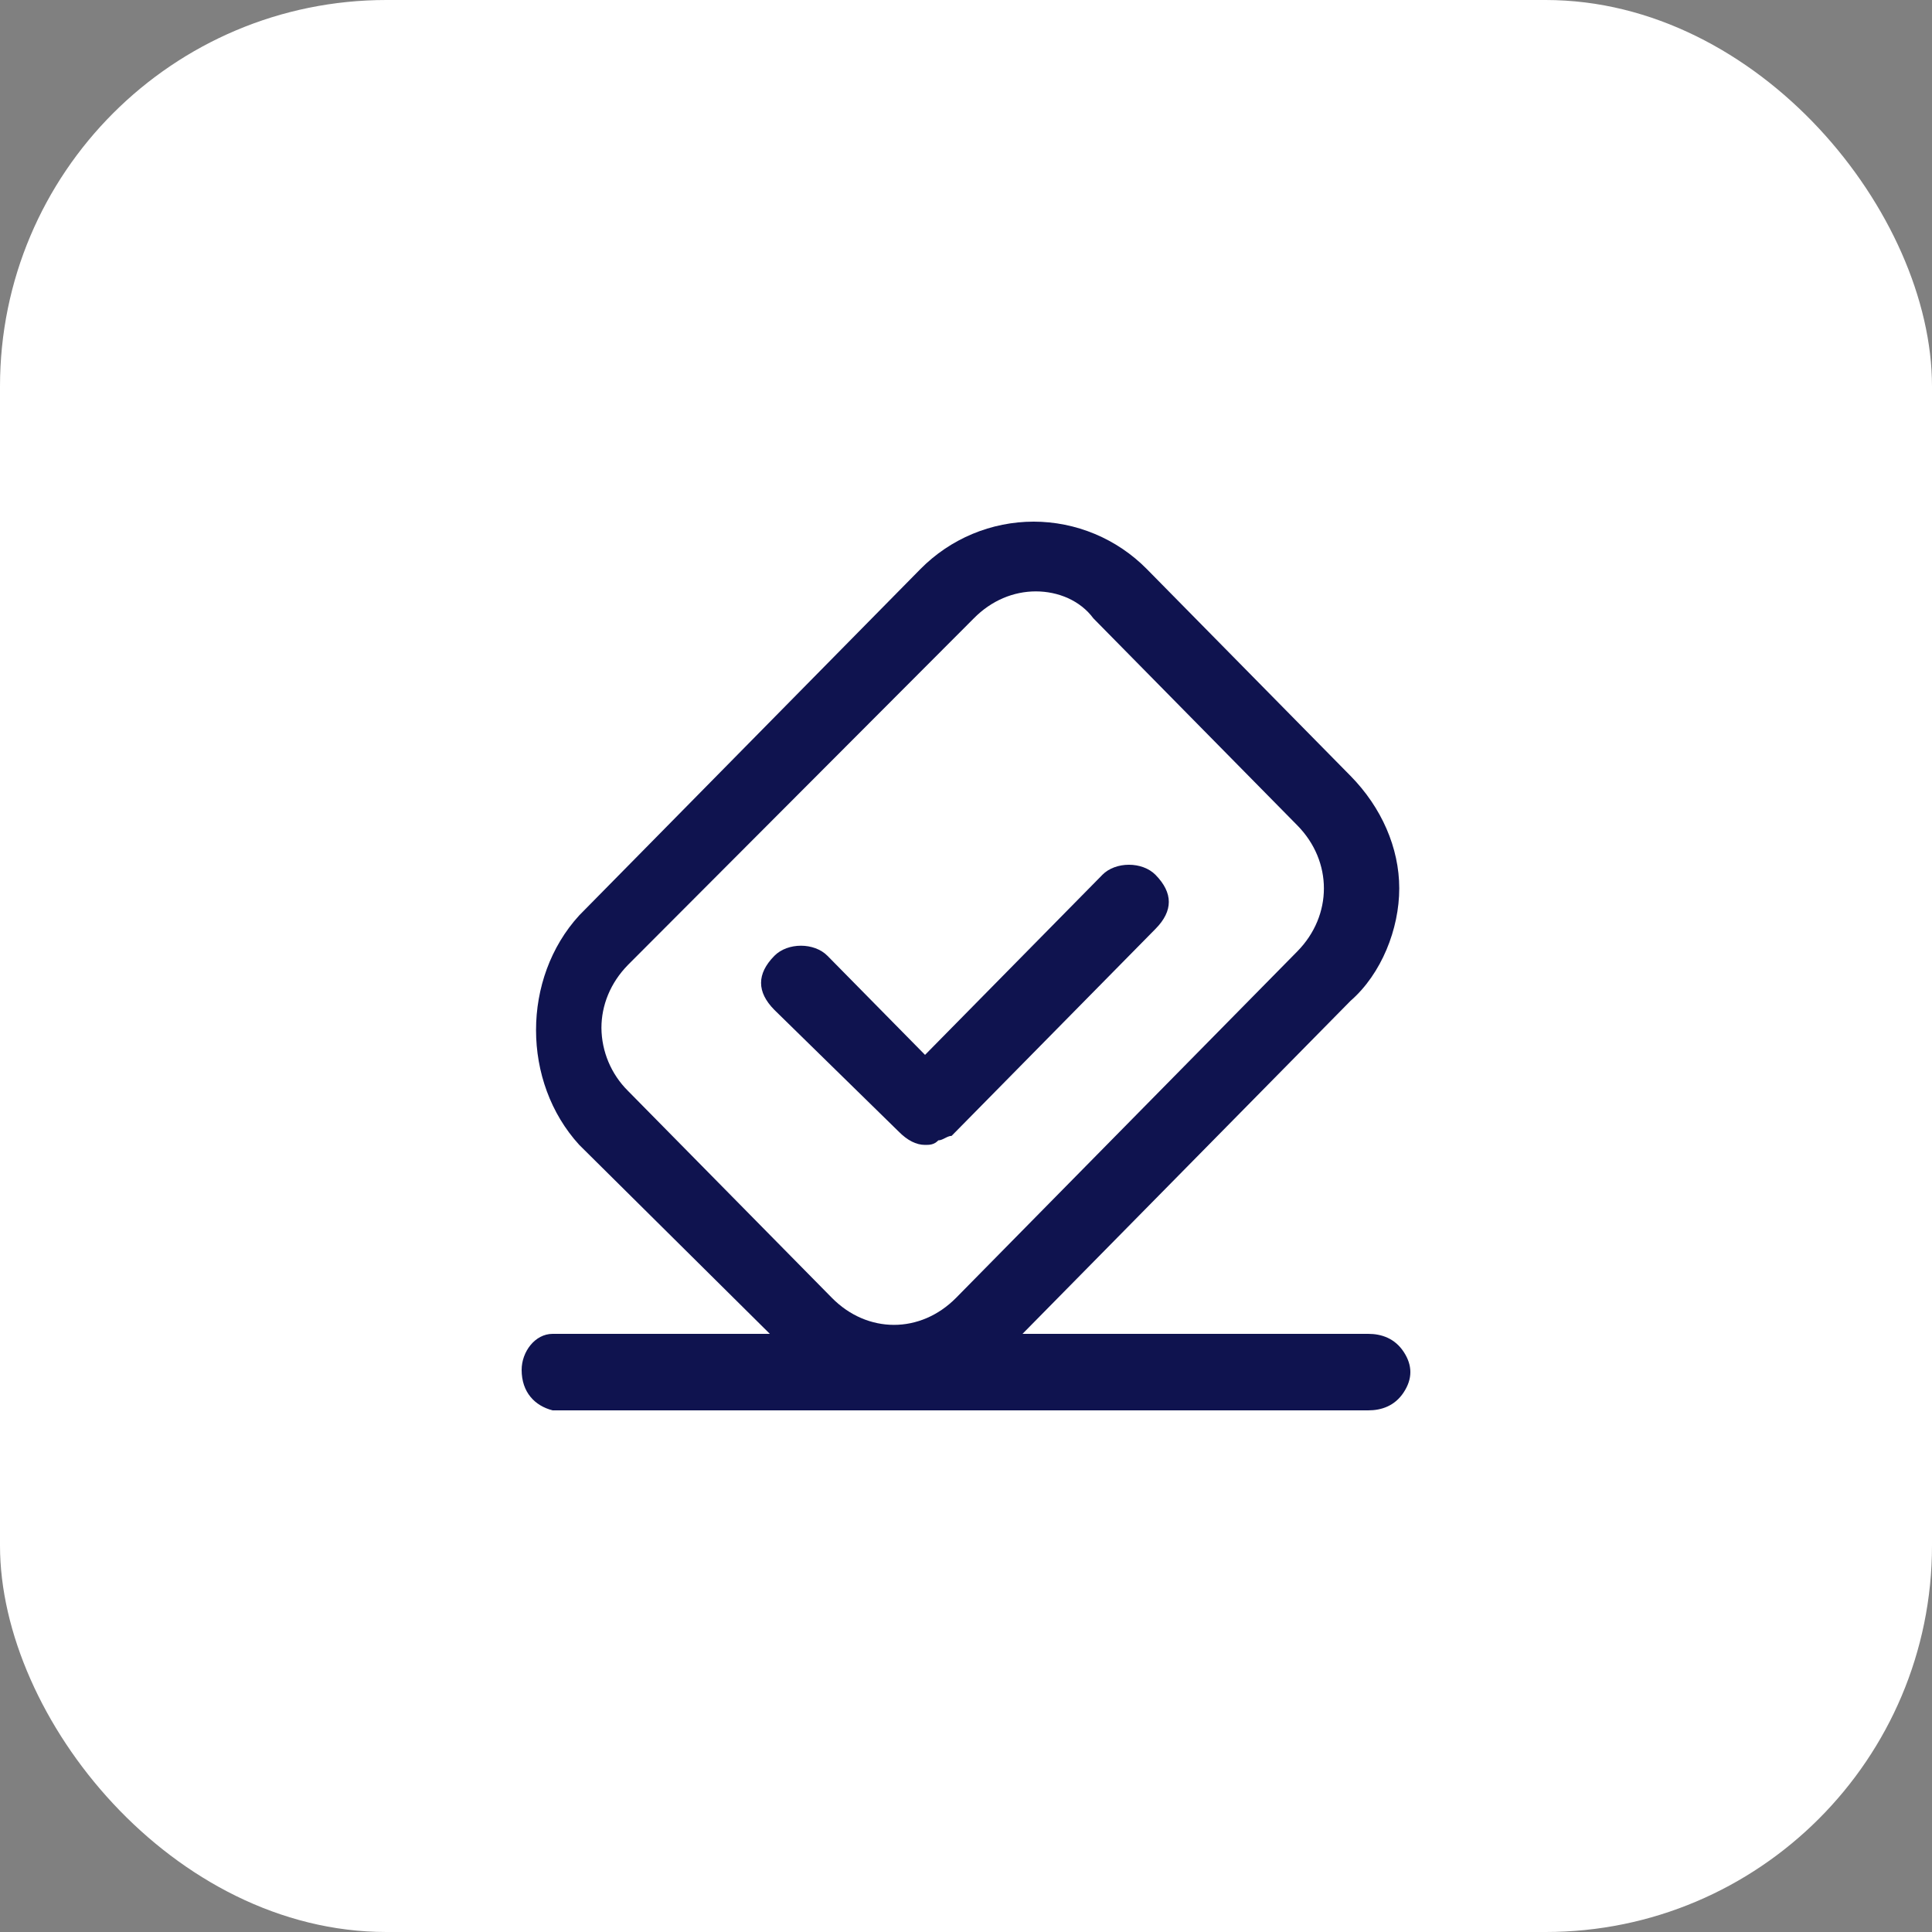 <svg width="40" height="40" viewBox="0 0 40 40" fill="none" xmlns="http://www.w3.org/2000/svg">
<rect x="0" y="0" width="40" height="40" fill="#808080" stroke="none"/>
<rect width="40" height="40" rx="8" fill="white"/>
<path d="M29.062 27.989C28.878 27.709 28.603 27.616 28.328 27.616H21.17L27.961 20.722C28.603 20.162 28.97 19.231 28.97 18.393C28.97 17.554 28.603 16.716 27.961 16.064L23.74 11.778C23.434 11.469 23.07 11.223 22.668 11.055C22.266 10.887 21.835 10.8 21.4 10.8C20.965 10.8 20.534 10.887 20.132 11.055C19.73 11.223 19.366 11.469 19.06 11.778L11.992 18.952C10.8 20.256 10.8 22.399 11.993 23.704L15.939 27.616H11.442C11.075 27.616 10.8 27.989 10.8 28.362C10.8 28.827 11.075 29.107 11.442 29.2H28.328C28.603 29.2 28.879 29.107 29.062 28.827C29.246 28.547 29.246 28.268 29.062 27.989ZM18.509 27.43C18.05 27.43 17.591 27.243 17.224 26.871L13.002 22.586C12.654 22.241 12.456 21.772 12.452 21.282C12.452 20.815 12.636 20.35 13.002 19.977L20.161 12.803C20.528 12.43 20.986 12.244 21.446 12.244C21.904 12.244 22.363 12.43 22.638 12.803L26.86 17.089C27.227 17.462 27.41 17.927 27.41 18.393C27.41 18.858 27.226 19.325 26.86 19.697L19.794 26.871C19.426 27.243 18.967 27.43 18.509 27.43ZM22.822 18.114L19.152 21.84L17.133 19.79C16.858 19.51 16.307 19.51 16.032 19.79C15.848 19.977 15.757 20.163 15.757 20.35C15.757 20.536 15.848 20.722 16.032 20.908L18.602 23.424C18.785 23.61 18.968 23.704 19.152 23.704C19.244 23.704 19.336 23.704 19.427 23.61C19.519 23.61 19.611 23.517 19.702 23.517L23.924 19.231C24.108 19.045 24.199 18.858 24.199 18.673C24.199 18.486 24.107 18.3 23.924 18.113C23.649 17.834 23.098 17.834 22.822 18.113L22.822 18.114Z" fill="#0F134F"/>
</svg>
